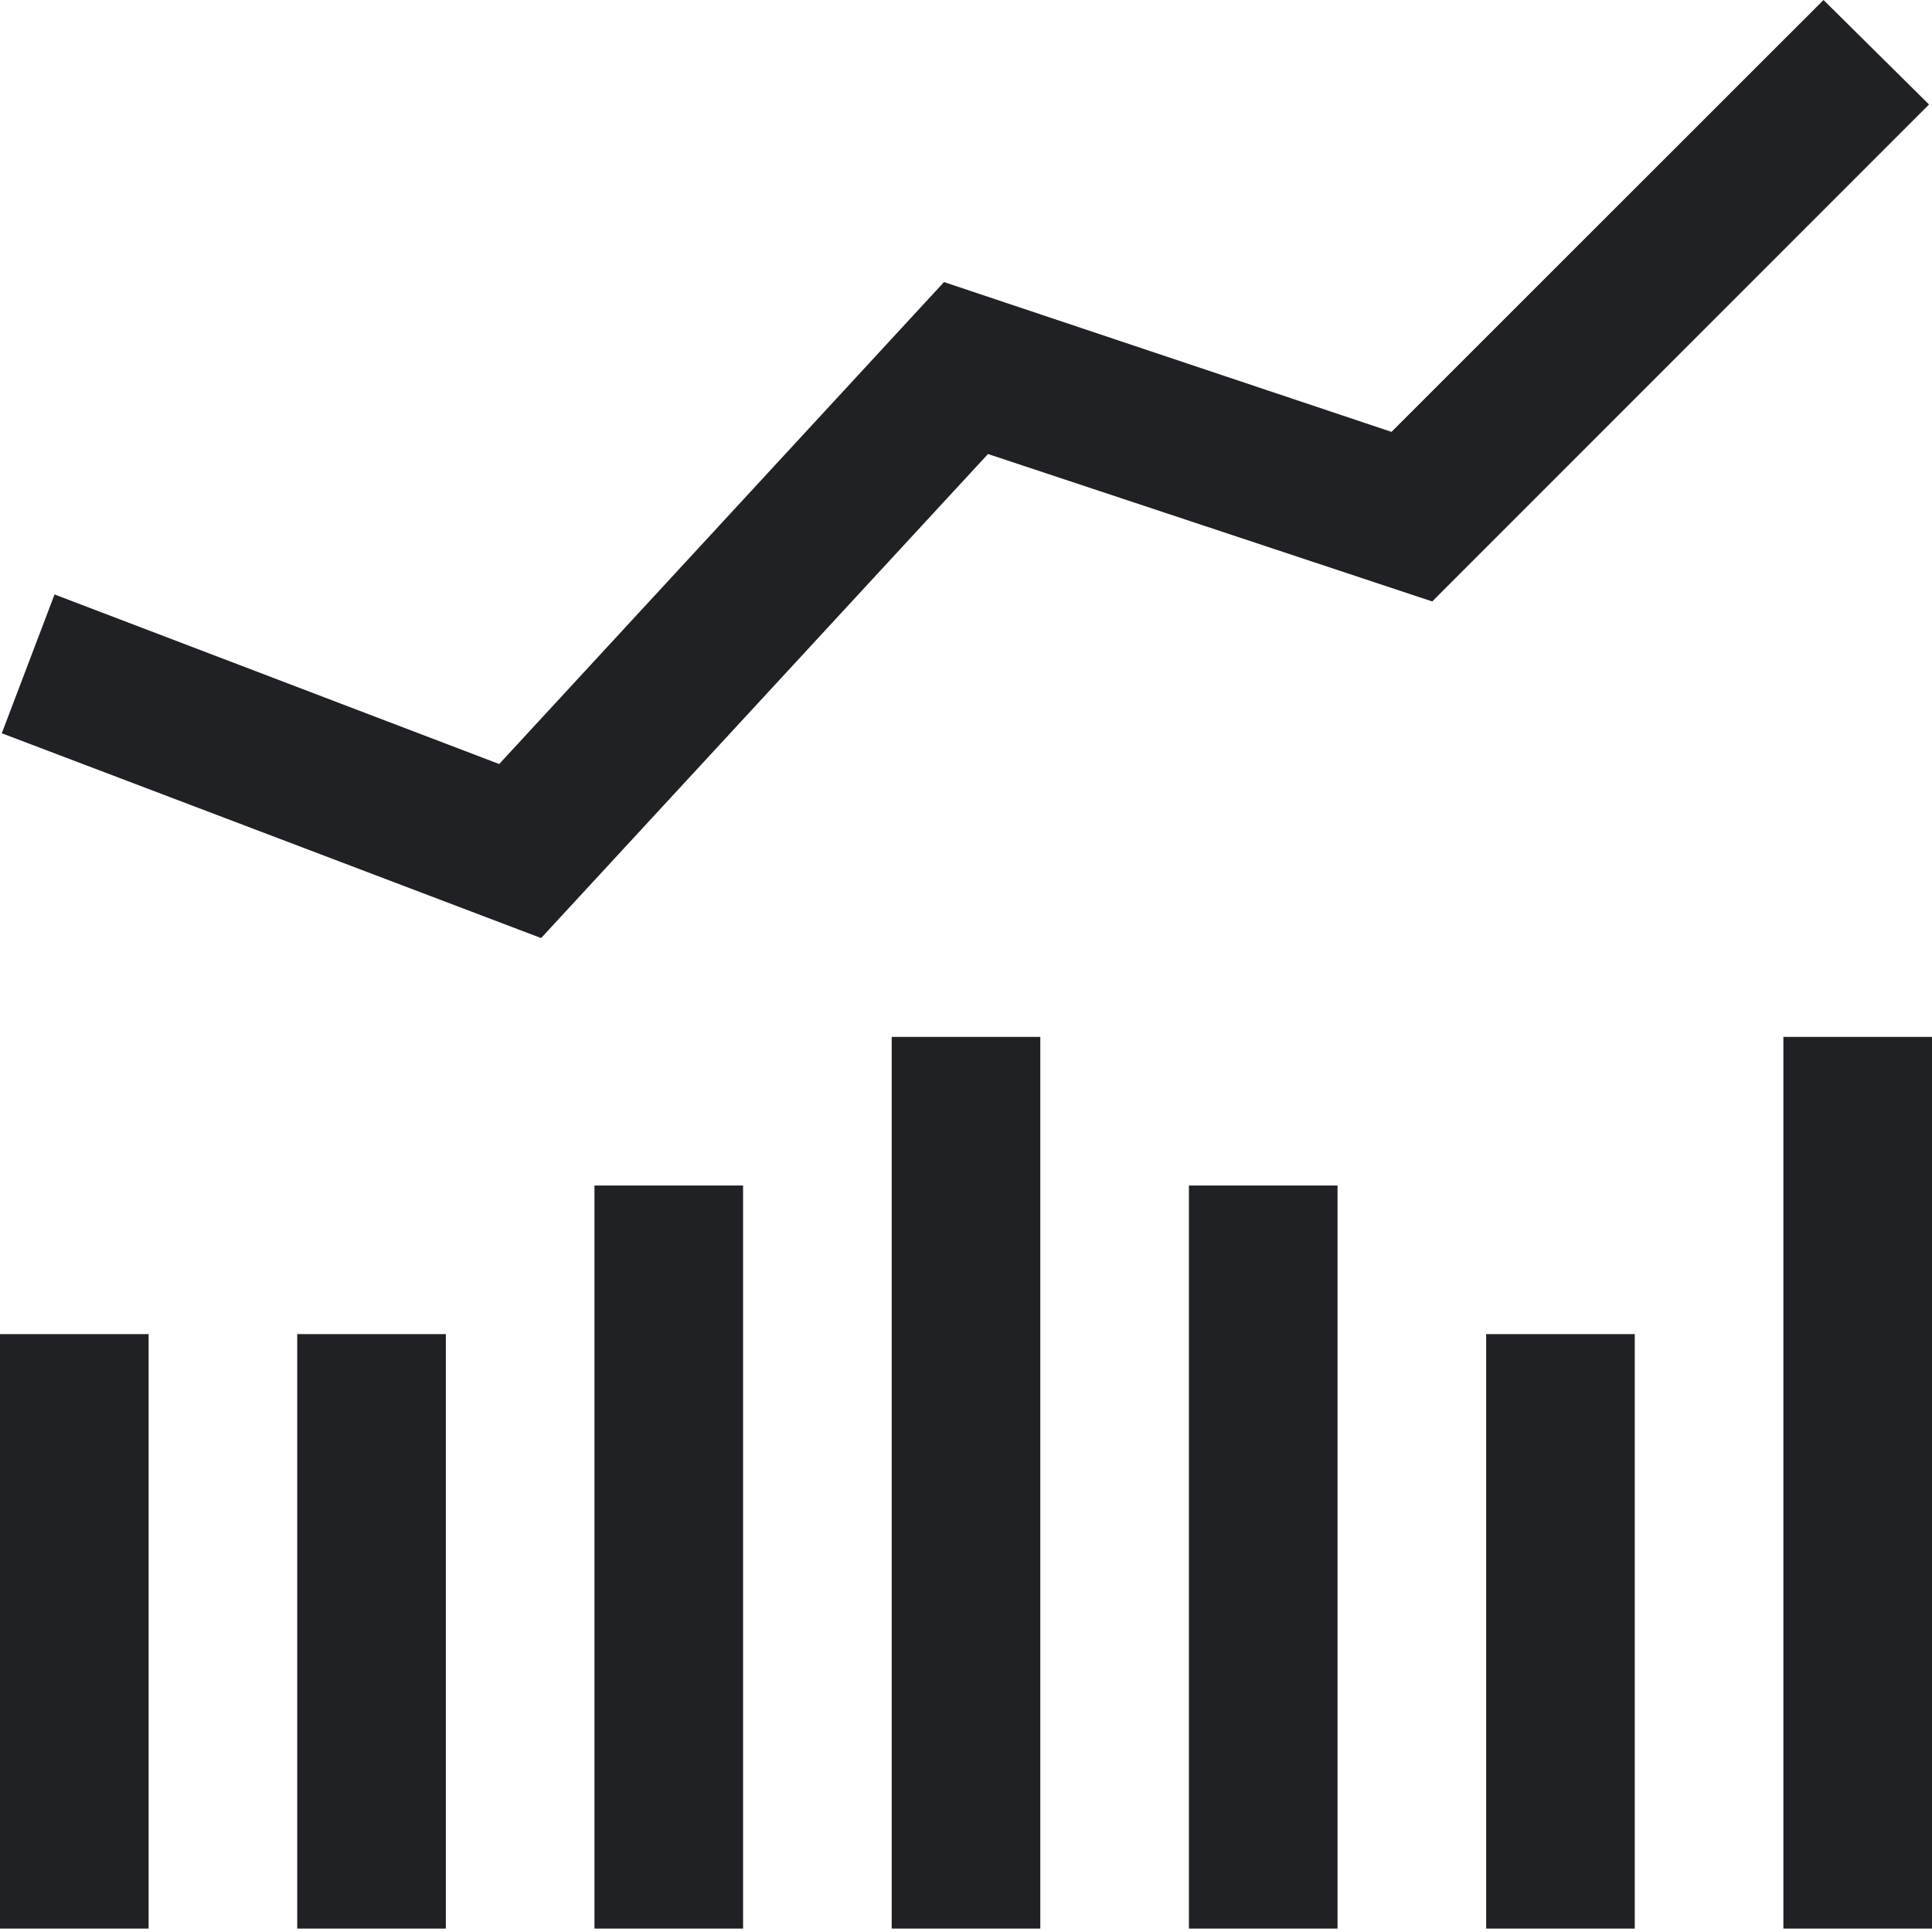 <svg width="13" height="13" viewBox="0 0 13 13" fill="none" xmlns="http://www.w3.org/2000/svg">
<path fill-rule="evenodd" clip-rule="evenodd" d="M9.363 2.906L12.27 0L12.98 0.703L9.637 4.047L6.648 3.055L3.641 6.312L0.012 4.934L0.367 4L3.359 5.141L6.352 1.898L9.363 2.906ZM6 12.977V6.977H7V12.977H6ZM12 6.977V12.977H13V6.977H12ZM4 12.977V7.977H5V12.977H4ZM8 7.977V12.977H9V7.977H8ZM0 12.977V8.977H1V12.977H0ZM2 8.977V12.977H3V8.977H2ZM10 12.977V8.977H11V12.977H10Z" fill="#202124"/>
</svg>
